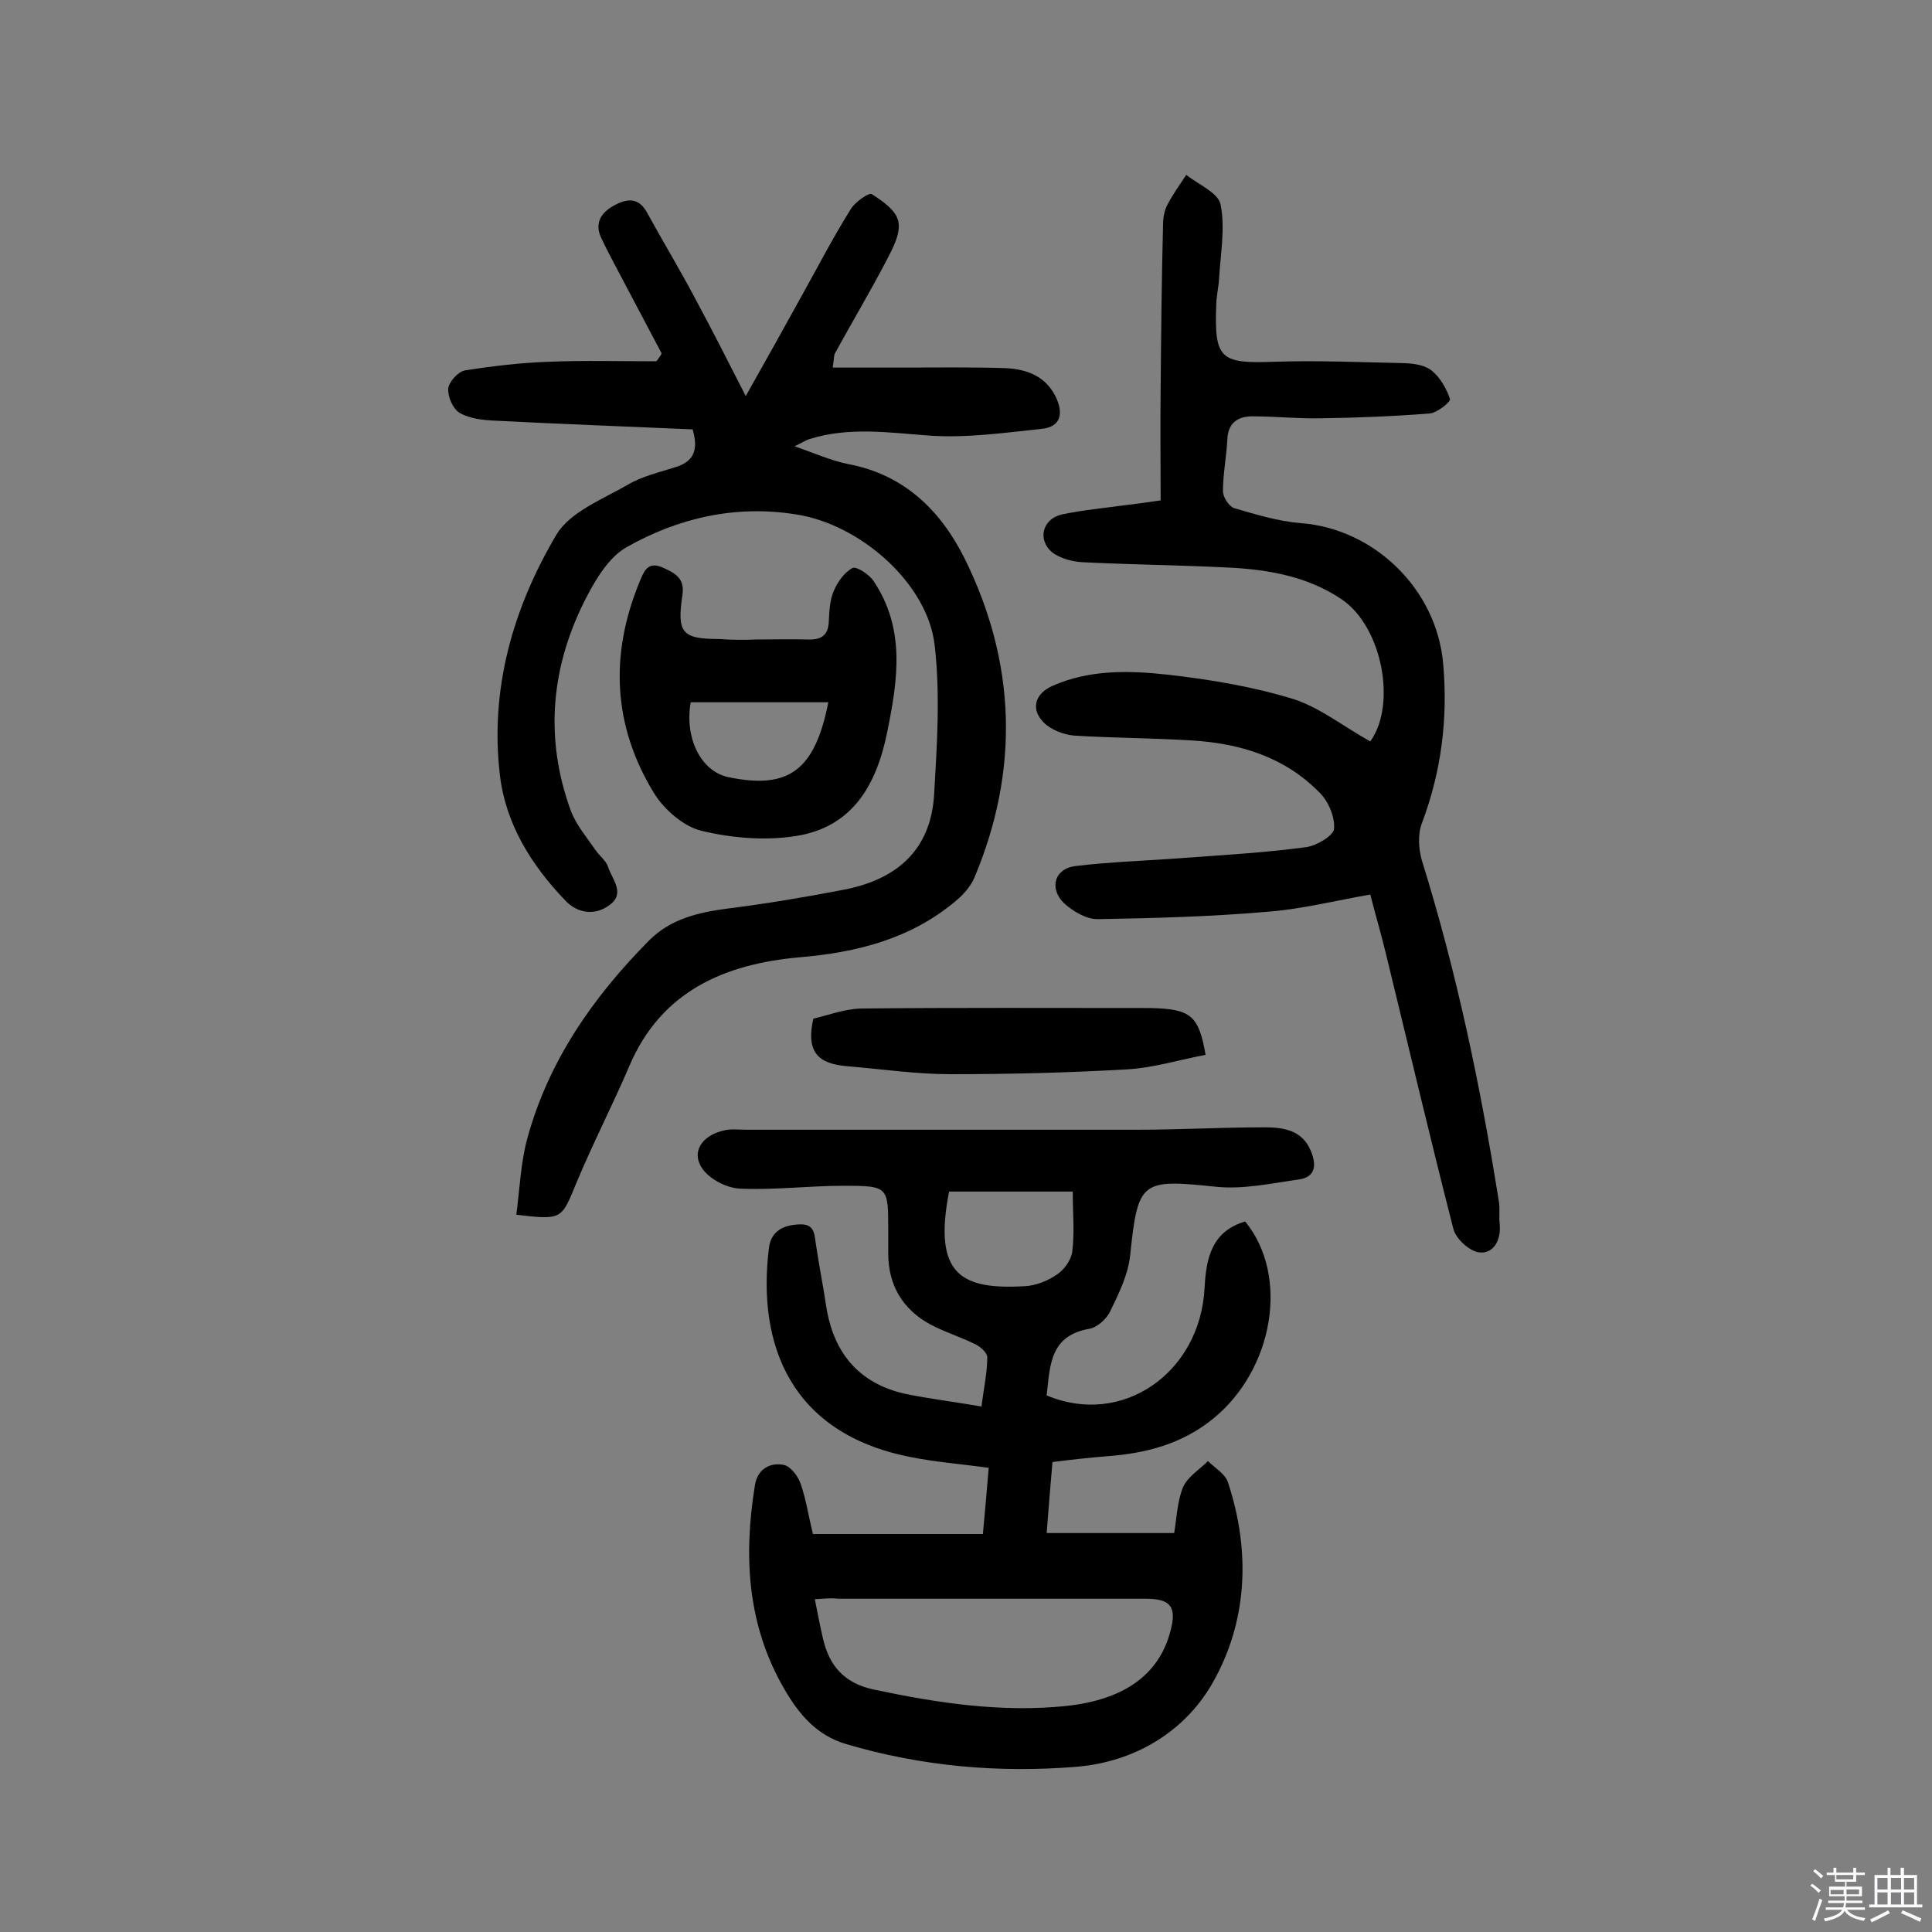 <svg enable-background="new 0 0 400 400" viewBox="0 0 400 400" xmlns="http://www.w3.org/2000/svg"><rect x="0" y="0" width="400" height="400" fill="#808080" stroke="none"/><path d="m374.8 390.4.4-.4c.7.5 1.3 1 1.8 1.4l-.5.5c-.5-.6-1.1-1.1-1.7-1.5zm1 7.3-.6-.3c.5-1.4 1.1-2.8 1.5-4.3.2.1.4.2.6.3-.5 1.3-1 2.8-1.5 4.3zm-.4-10.3.4-.4c.4.3 1 .8 1.7 1.4l-.5.5c-.4-.5-1-1-1.6-1.5zm2.5.3h1.7v-1h.6v1h3.5v-1h.6v1h1.8v.5h-1.8v1.4h-2v1h3.2v2h-3.2v.9h3.3v.5h-3.4c0 .3-.1.6-.1.9h4v.5h-3.7c.7.9 1.9 1.5 3.8 1.7-.1.2-.2.4-.3.6-2.1-.4-3.5-1.1-4-2.1-.4 1-1.8 1.7-4 2.2-.1-.2-.2-.4-.3-.6 2.1-.4 3.4-1 3.8-1.8h-3.4v-.5h3.6c.1-.3.1-.6.2-.9h-3.3v-.5h3.4c0-.3 0-.6 0-.9h-3.2v-2h3.3v-1h-2.1v-1.4h-1.7v-.5zm1.1 3.5v1h2.7c0-.3 0-.4 0-.4 0-.1 0-.2 0-.2 0-.1 0-.2 0-.3h-2.7zm1.2-3v.9h3.5v-.9zm4.7 3h-2.6v.6.4h2.6z" fill="#fbfafc"/><path d="m393.6 386.7h.6v1.5h2.7v6.1h1.1v.6h-11v-.6h1.1v-6.1h2.7v-1.5h.6v1.5h2.1v-1.5zm-2.7 8.8.4.6c-1.2.6-2.5 1.3-3.8 1.9-.1-.2-.2-.4-.3-.6 1.2-.6 2.5-1.2 3.7-1.9zm-2.2-6.7v2.4h2.1v-2.4zm0 3v2.5h2.1v-2.5zm2.8-3v2.4h2.1v-2.4zm0 3v2.5h2.1v-2.5zm6 6.1c-1.4-.7-2.7-1.3-3.9-1.8l.3-.6c1.5.6 2.7 1.2 3.9 1.7zm-1.2-9.1h-2.1v2.4h2.1zm-2.1 3v2.5h2.1v-2.5z" fill="#fbfafc"/><g fill="#010000"><path d="m216.7 288.9c15.6 6.6 31.8-4.6 32.7-22.3.3-6.1 1.5-11.7 8.4-13.7 9.2 11.2 5.9 30.6-6.6 40.8-6.5 5.3-14 7.2-22 7.8-3.7.3-7.4.7-11.3 1.2-.4 4.8-.8 9.4-1.2 14.7h26.4c.5-2.9.6-6.4 1.8-9.4.9-2.2 3.4-3.7 5.2-5.5 1.4 1.4 3.5 2.6 4.1 4.3 4.8 14.4 4.1 29.1-3.3 41.9-5.7 9.8-15.9 16.1-28.1 17.1-16.1 1.3-32-.1-47.6-4.7-6.1-1.8-9.7-6.1-12.7-11.2-7.8-13.3-8.6-27.6-6.2-42.4.5-3.3 3.1-4.8 6-4.2 1.4.3 3 2.4 3.5 4 1.1 3.2 1.6 6.6 2.5 10.3h35.2c.4-4.4.8-8.8 1.2-13.7-5.7-.8-11.2-1.2-16.5-2.3-24.4-4.9-31.5-23.1-29-43.2.4-3.5 3-4.8 6.3-4.9 3.4-.2 3.1 2.4 3.5 4.6.6 4 1.4 8 2 12 1.5 10.3 7.2 16.8 17.5 18.7 4.7.9 9.5 1.5 14.7 2.4.5-3.9 1.2-7 1.2-10.2 0-.9-1.4-2.2-2.5-2.7-3-1.5-6.3-2.5-9.3-4.1-5.7-3.1-8.7-8.1-8.7-14.7 0-1.6 0-3.2 0-4.9 0-8.9 0-9.1-9.2-9.1-7.1 0-14.3.9-21.4.6-2.7-.1-6.1-1.8-7.7-3.9-2.7-3.5-.4-7.2 4.5-8.2 1.4-.3 2.9-.1 4.4-.1h80.9c8.8 0 17.5-.5 26.3-.5 3.9 0 7.9.5 9.7 4.9 1.2 2.9 1 5.4-2.5 5.9-5.7.8-11.6 2.1-17.2 1.5-15.4-1.6-16.1-1.3-17.7 14.1-.4 4-2.3 7.9-4.1 11.6-.7 1.6-2.7 3.4-4.3 3.7-8.3 1.4-8.2 7.7-8.9 13.8zm-48 42.2c.6 3 1.1 5.6 1.7 8.2 1.3 5.6 4.4 9.2 10.5 10.5 13.2 2.8 26.4 4.8 39.9 3.4 11.9-1.3 19.1-6.4 21.5-15.4 1.4-5.1.1-6.8-5.1-6.8-21.2 0-42.5 0-63.7 0-1.4-.2-2.9 0-4.8.1zm27.8-84.4c-3.4 17.4 2.7 20.3 15.6 19.6 2.3-.1 4.8-1.1 6.7-2.4 1.5-1 3-3 3.2-4.8.5-3.9.1-7.9.1-12.4-8.5 0-17 0-25.6 0z"/><path d="m143.4 88.9c-13.6-.6-27.2-1.1-40.8-1.8-2.5-.1-5.3-.4-7.4-1.6-1.4-.8-2.5-3.3-2.4-5 .1-1.4 2-3.5 3.4-3.8 5.7-.9 11.6-1.6 17.4-1.8 7.4-.3 14.9-.1 22.3-.1.4-.5.8-1.1 1.1-1.6-2.8-5.3-5.6-10.6-8.4-15.9-1.4-2.7-2.9-5.4-4.2-8.2-1.4-3.2.3-5.3 3-6.7 2.5-1.3 4.8-1.5 6.5 1.5 3.4 6.2 7.1 12.3 10.4 18.6 3.3 6.1 6.4 12.3 10.1 19.5 4.3-7.6 7.9-14.1 11.5-20.6 3.4-6.1 6.6-12.3 10.3-18.2.9-1.4 3.7-3.4 4.3-3 2.2 1.4 5.1 3.4 5.5 5.7.5 2.5-1.2 5.6-2.5 8.1-3.4 6.5-7.1 12.7-10.6 19.1-.3.5-.2 1.2-.5 3h15.1c6.7 0 13.3-.1 20 .1 4.5.1 8.7 1.3 11 5.8 1.7 3.4 1.3 6.4-2.9 6.8-7.6.8-15.4 1.9-23 1.4-8.4-.6-16.7-1.9-25 .7-.9.3-1.6.8-3.1 1.5 4.1 1.4 7.6 3 11.2 3.7 11.6 2.2 19.1 9.7 24 19.5 10.7 21.6 11.4 43.9 2 66.2-.8 1.8-2.3 3.5-3.9 4.8-9.3 7.8-20.4 10.6-32.3 11.6-15.5 1.4-28.6 7-35.2 22.5-3.5 8.2-7.6 16.1-11 24.3-3.1 7.5-2.9 7.6-12.4 6.5.7-5.3.9-10.8 2.3-15.9 4.4-16 13.6-29.2 25.2-40.9 4.5-4.5 10.2-5.8 16.3-6.6 7.9-1 15.7-2.3 23.5-3.8 11.1-2 18.5-8 19.2-19.8.6-10.3 1.3-20.8.1-31-1.5-12.8-15.5-25-28.7-27-12.5-2-24.3.7-35.1 6.8-3.5 2-6.1 6.2-8.1 10-7.5 14.3-9 29.3-3.4 44.6 1.1 2.9 3.3 5.5 5.1 8.1.8 1.2 2.2 2.2 2.6 3.5.8 2.5 3.6 5.4.4 7.8-3.1 2.4-6.8 1.8-9.3-.9-7-7.3-12.3-15.8-13.5-25.9-2.1-17.9 2.7-34.6 11.7-49.8 2.8-4.7 9.5-7.3 14.7-10.3 3-1.8 6.6-2.6 10-3.7 3.6-1.1 4.8-3.4 3.5-7.8z"/><path d="m283.7 153.5c5.5-7.6 2.5-23.7-5.9-29.4-7.1-4.8-15.3-6.2-23.6-6.6-10-.5-20.1-.6-30.1-1.1-2.1-.1-4.6-.8-6.2-2-3.2-2.6-2.1-7 2-7.9 4.3-.9 8.6-1.3 13-1.9 2.4-.3 4.8-.6 7.4-1 0-8-.1-15.6 0-23.2.1-11.3.2-22.7.5-34 0-1.4.3-3 1-4.2 1.1-2.1 2.5-4 3.8-6 2.5 2 6.6 3.7 7.1 6.1 1 4.9 0 10.2-.3 15.3-.1 1.9-.6 3.9-.6 5.8-.4 11 1 11.9 12 11.5 9-.3 18.1.1 27.2.3 1.9.1 4.1.4 5.5 1.6 1.7 1.4 3 3.7 3.7 5.8.2.6-2.7 2.9-4.2 3-7.5.6-15.1.9-22.6 1-4.7.1-9.4-.4-14.1-.4-3.2 0-5.1 1.5-5.2 4.9-.2 3.6-.9 7.1-.9 10.6 0 1.2 1.2 3.1 2.3 3.5 4.5 1.3 9 2.7 13.7 3.1 15.3 1.1 28.3 13.7 29.6 29.2 1 11.3-.4 22.3-4.4 32.9-.9 2.3-.7 5.4 0 7.8 7.2 23.1 12.1 46.6 15.9 70.4.3 1.6 0 3.2.2 4.9.3 3.3-1.3 6.1-4.2 5.8-2-.2-4.9-2.8-5.4-4.9-4.9-19.1-9.4-38.3-14.1-57.5-.9-3.7-2-7.4-3.1-11.7-7.4 1.3-14.5 3.1-21.7 3.6-11.6 1-23.2 1.3-34.8 1.5-2.3 0-5-1.6-6.8-3.2-3.3-3.1-2.1-7.3 2.3-7.8 7.5-.9 15.1-1.1 22.7-1.7 8.4-.6 16.7-1.1 25-2.2 2.2-.3 5.7-2.4 5.8-3.8.2-2.5-1.2-5.8-3.1-7.6-7.2-7.3-16.4-10.1-26.4-10.7-8.1-.5-16.2-.5-24.3-1-2.2-.2-4.8-1.2-6.3-2.7-2.8-2.8-1.8-6 1.8-7.6 7.7-3.4 15.9-3.2 24-2.3 8.8 1 17.7 2.5 26.1 5.1 5.4 1.8 10.3 5.7 15.7 8.7z"/><path d="m156.6 132.4c3.6 0 7.1-.1 10.7 0 2.9.1 4.2-1 4.3-3.8.1-2.1.2-4.3 1-6.2s2.2-3.9 3.9-4.8c.8-.4 3.4 1.3 4.3 2.6 6.7 9.9 5.1 20.5 2.9 31.3-2.2 11-7.2 19.8-19 21.6-6.3 1-13.3.4-19.5-1.1-3.7-.9-7.7-4.4-9.8-7.8-8.5-13.9-9.2-28.6-3-43.7.9-2.1 1.6-4.4 4.8-3 2.4 1.1 4.6 2.1 4.1 5.6-1.2 8-.1 9.2 7.7 9.2 2.4.2 5 .2 7.6.1zm-13.6 13c-1.3 7.4 2.1 14.3 7.8 15.5 12.5 2.6 17.9-1.4 20.7-15.5-9.5 0-18.8 0-28.5 0z"/><path d="m249.6 218.4c-5.4 1-10.8 2.7-16.3 3-12.1.7-24.3 1-36.5 1-6.9 0-13.9-1-20.8-1.6-5.2-.4-9.5-1.7-7.6-9.9 2.7-.6 6.3-2 9.9-2.1 20-.2 39.9-.1 59.9-.1 8.3.2 10 1.5 11.4 9.7z"/></g></svg>